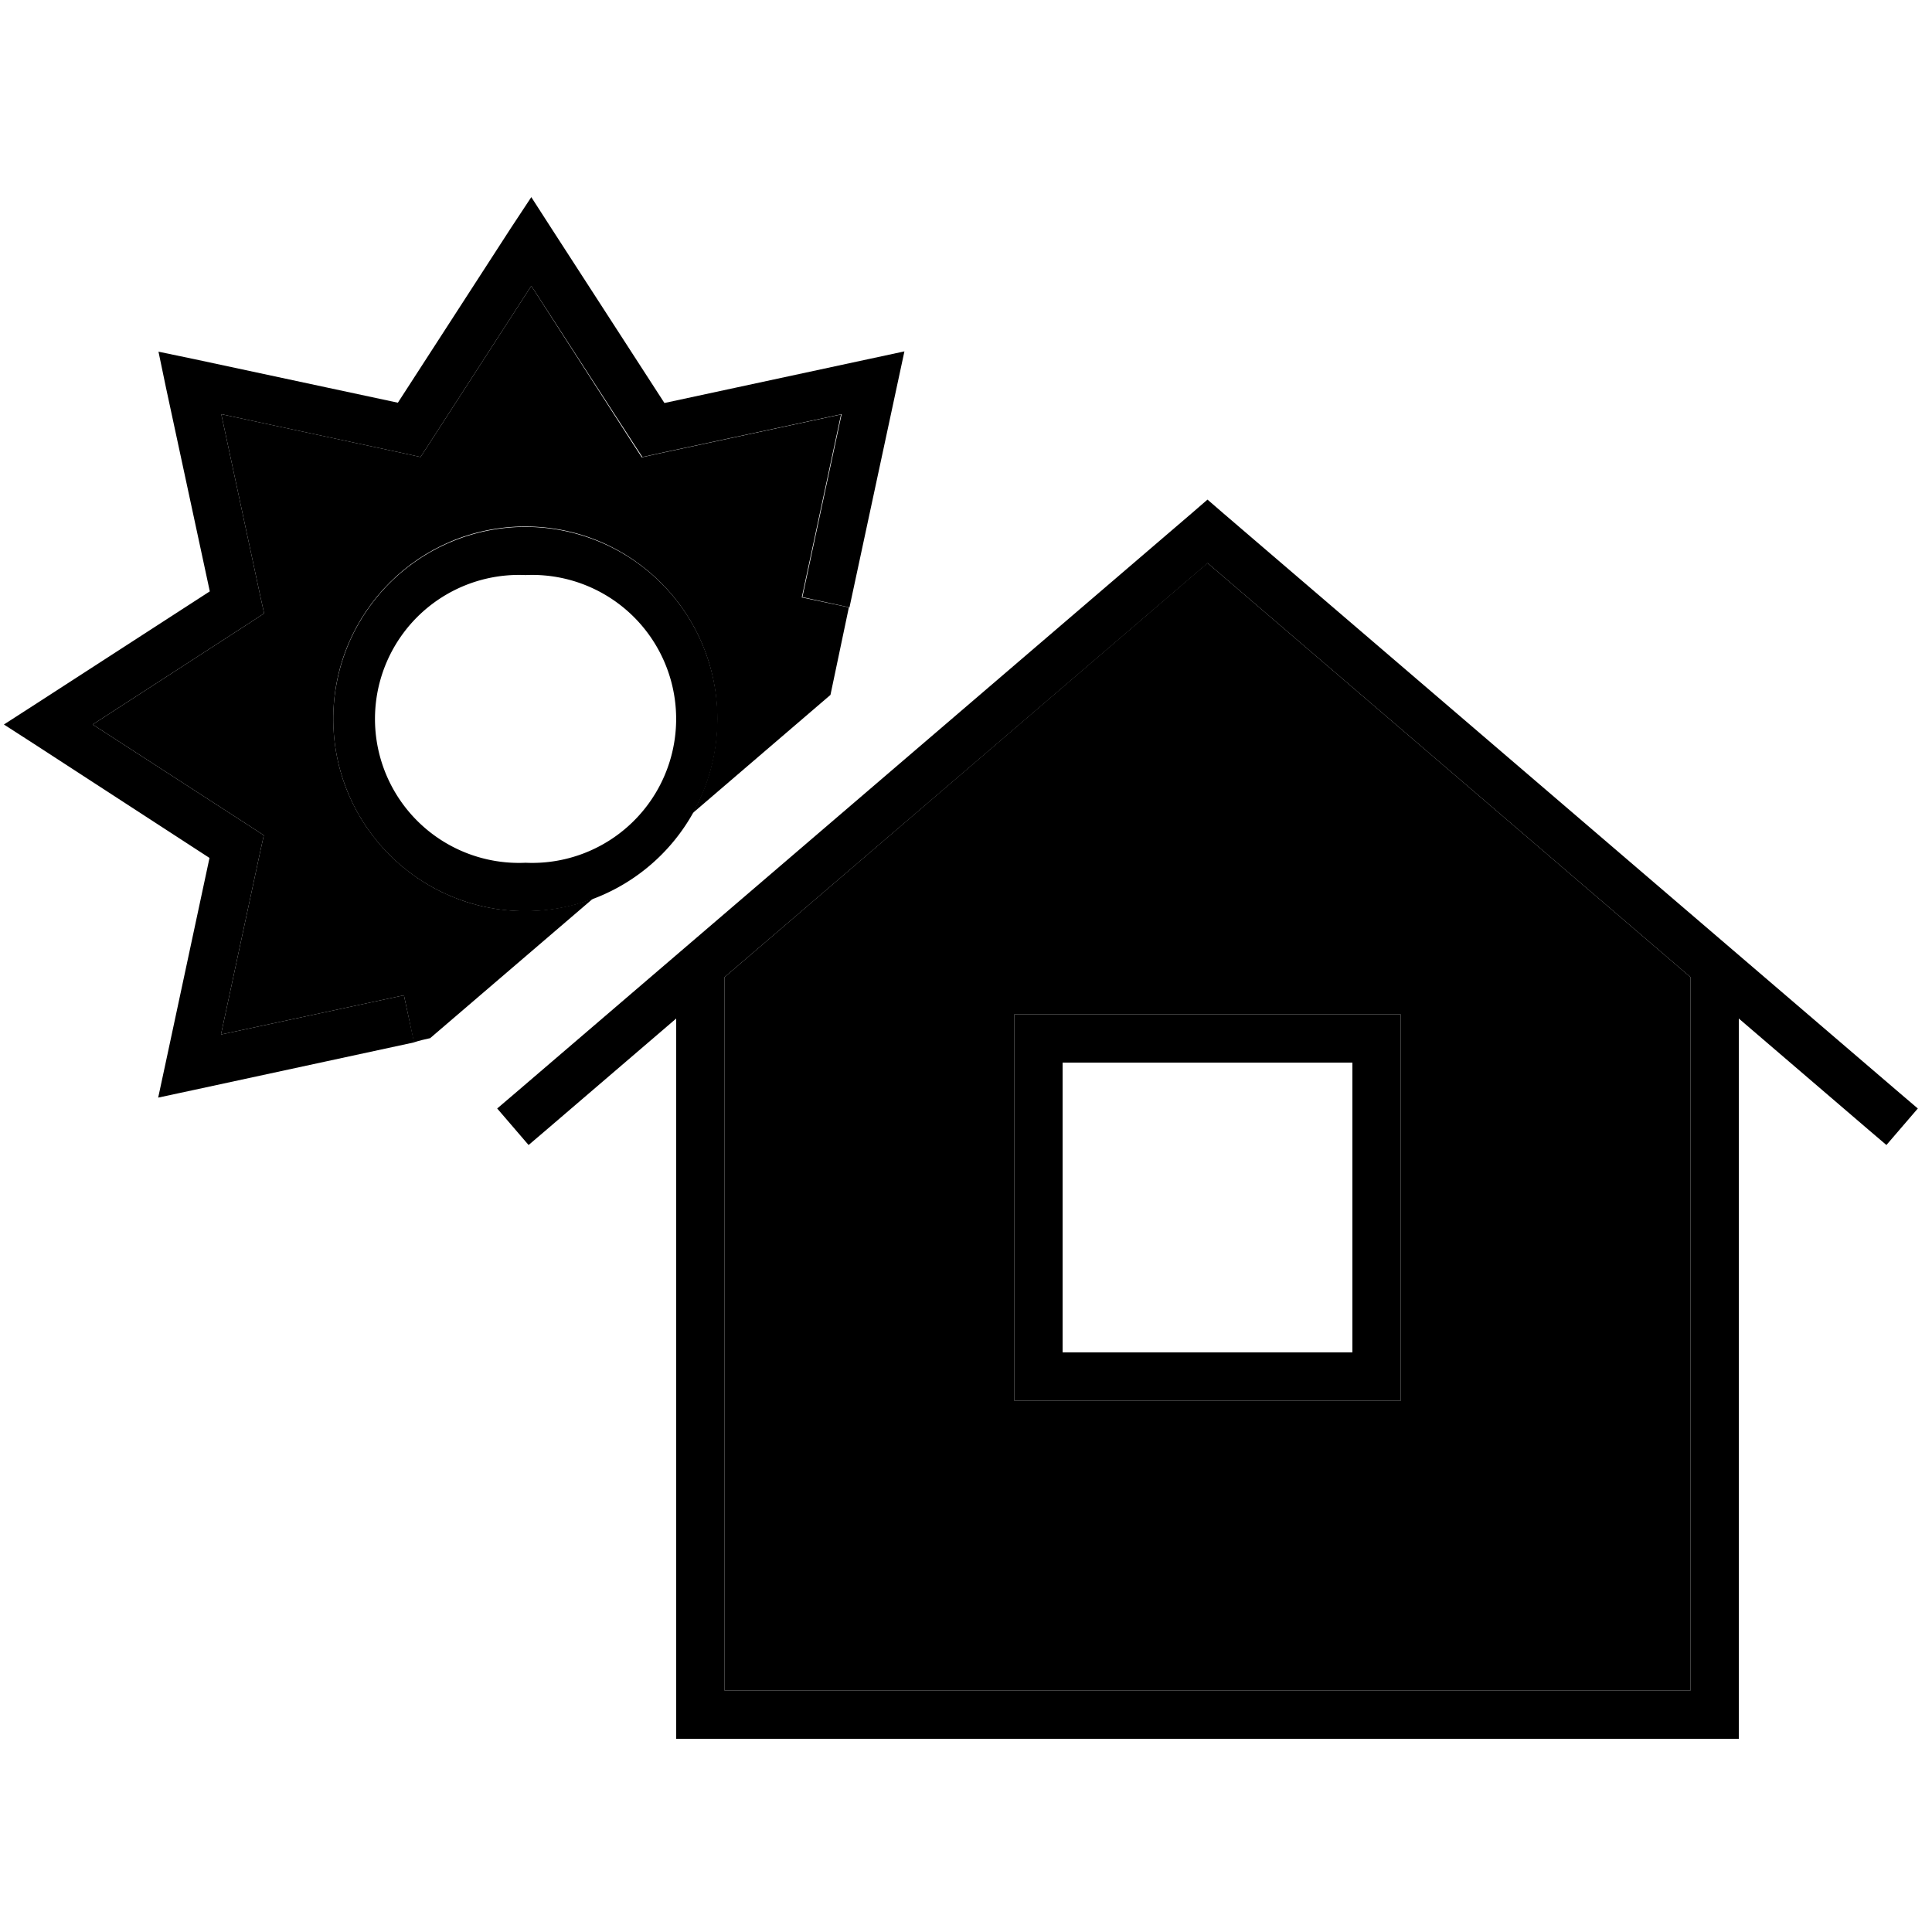 <svg xmlns="http://www.w3.org/2000/svg" width="24" height="24" viewBox="0 0 640 512">
    <path class="pr-icon-duotone-secondary" d="M30.7 176l52.1 33.7 4.6 3-1.2 5.4-13 60.6 60.6-13c1.1 5.1 2.2 10.2 3.3 15.6c1.8-.6 3.6-1 5.4-1.4l53.9-46.2c-7 2.6-14.5 4.1-22.4 4.1c-35.2 0-63.6-28.5-63.6-63.7s28.5-63.7 63.6-63.7s63.6 28.5 63.6 63.7c0 11.4-3 22.1-8.2 31.3l45.7-39.2 6.1-29-15.6-3.3 13-60.6-60.6 13-5.4 1.2-3-4.6L176 30.7 142.3 82.8l-3 4.6-5.4-1.2-60.6-13 13 60.6 1.2 5.4-4.6 3L30.7 176zM240 259.7L240 496l320 0 0-236.3L400 122.5 240 259.7zM336 272l8 0 112 0 8 0 0 8 0 112 0 8-8 0-112 0-8 0 0-8 0-112 0-8z"/>
    <path class="pr-icon-duotone-primary" d="M182.7 11.7l37.4 57.8L287.5 55l12.1-2.6L297 64.5l-15.6 72.7-15.6-3.4 13-60.6-60.6 13-5.4 1.2-3-4.6L176 30.7 142.3 82.8l-3 4.6-5.4-1.2-60.6-13 13 60.6 1.2 5.4-4.6 3L30.7 176l52.1 33.7 4.6 3-1.2 5.4-13 60.6 60.6-13 3.4 15.6L64.5 297l-12.1 2.6L55 287.5l14.4-67.3L11.7 182.7 1.3 176l10.4-6.7 57.8-37.4L55 64.5 52.5 52.5 64.5 55l67.3 14.4 37.4-57.8L176 1.3l6.7 10.4zM400 101.5l5.2 4.5 224 192 6.1 5.2-10.4 12.1-6.1-5.2L576 273.4 576 504l0 8-8 0-336 0-8 0 0-8 0-230.6-42.8 36.7-6.1 5.2-10.4-12.1 6.1-5.2 224-192 5.2-4.5zm0 21.1L240 259.7 240 496l320 0 0-236.3L400 122.5zM344 272l112 0 8 0 0 8 0 112 0 8-8 0-112 0-8 0 0-8 0-112 0-8 8 0zm8 112l96 0 0-96-96 0 0 96zM174.1 126.5a47.7 47.7 0 1 0 0 95.3 47.7 47.7 0 1 0 0-95.3zm63.6 47.7a63.6 63.6 0 1 1 -127.3 0 63.6 63.6 0 1 1 127.3 0z"/>
</svg>